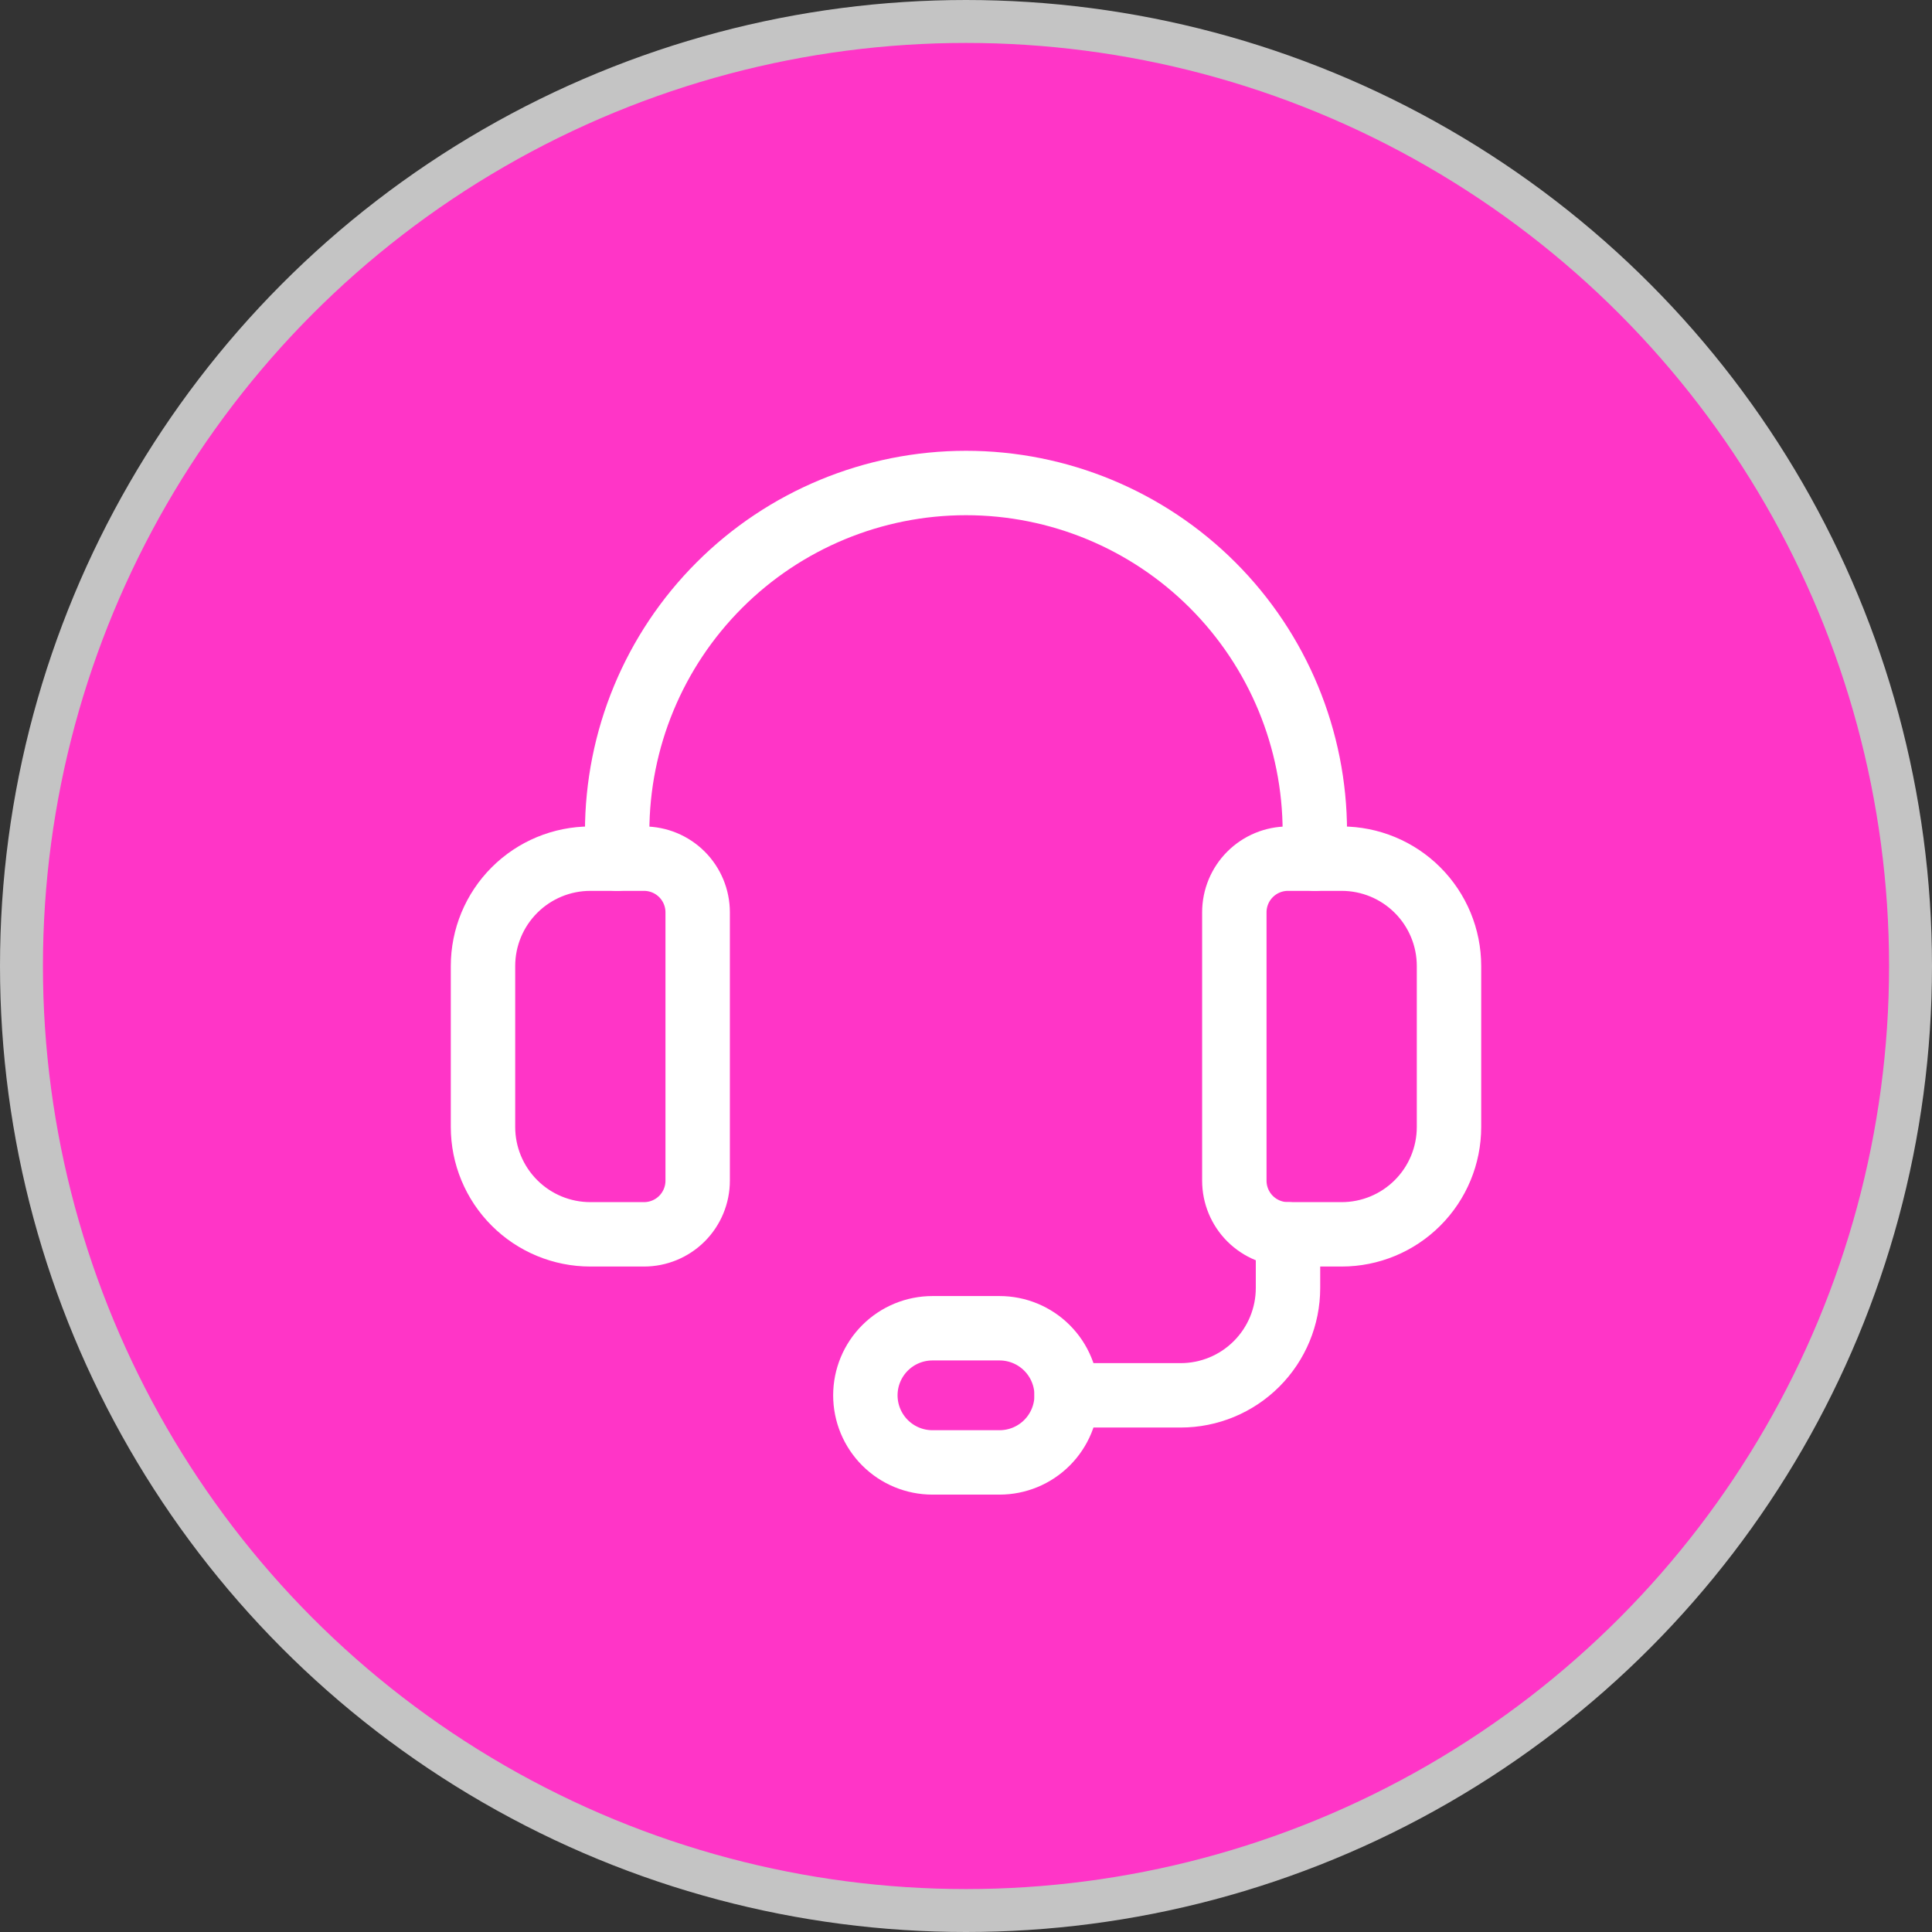 <svg width="90" height="90" viewBox="0 0 90 90" fill="none" xmlns="http://www.w3.org/2000/svg">
<rect x="0" y="0" width="90" height="90" fill="#333333" stroke="none"/>
<circle cx="45" cy="45" r="44" fill="#FF35C7" stroke="#C4C4C4" stroke-width="2"/>
<path fill-rule="evenodd" clip-rule="evenodd" d="M62.5 57.5H60C59.337 57.5 58.701 57.237 58.232 56.768C57.763 56.299 57.5 55.663 57.5 55V42.5C57.5 41.837 57.763 41.201 58.232 40.732C58.701 40.263 59.337 40 60 40H62.5C63.826 40 65.098 40.527 66.035 41.465C66.973 42.402 67.5 43.674 67.5 45V52.5C67.5 53.826 66.973 55.098 66.035 56.035C65.098 56.973 63.826 57.5 62.5 57.5Z" stroke="white" stroke-width="3" stroke-linecap="round" stroke-linejoin="round"/>
<path fill-rule="evenodd" clip-rule="evenodd" d="M30 57.5H27.5C26.174 57.5 24.902 56.973 23.965 56.035C23.027 55.098 22.5 53.826 22.5 52.5V45C22.5 43.674 23.027 42.402 23.965 41.465C24.902 40.527 26.174 40 27.5 40H30C30.663 40 31.299 40.263 31.768 40.732C32.237 41.201 32.5 41.837 32.5 42.5V55C32.5 55.663 32.237 56.299 31.768 56.768C31.299 57.237 30.663 57.5 30 57.5Z" stroke="white" stroke-width="3" stroke-linecap="round" stroke-linejoin="round"/>
<path d="M61.25 40V38.75C61.25 34.44 59.538 30.307 56.49 27.259C53.443 24.212 49.31 22.5 45 22.5C40.69 22.5 36.557 24.212 33.51 27.259C30.462 30.307 28.75 34.44 28.75 38.75V40" stroke="white" stroke-width="3" stroke-linecap="round" stroke-linejoin="round"/>
<path fill-rule="evenodd" clip-rule="evenodd" d="M46.562 68.125H43.438C42.609 68.125 41.814 67.796 41.228 67.21C40.642 66.624 40.312 65.829 40.312 65C40.312 64.171 40.642 63.376 41.228 62.79C41.814 62.204 42.609 61.875 43.438 61.875H46.562C47.391 61.875 48.186 62.204 48.772 62.79C49.358 63.376 49.688 64.171 49.688 65C49.688 65.829 49.358 66.624 48.772 67.21C48.186 67.796 47.391 68.125 46.562 68.125V68.125Z" stroke="white" stroke-width="3" stroke-linecap="round" stroke-linejoin="round"/>
<path d="M49.688 65H55C56.326 65 57.598 64.473 58.535 63.535C59.473 62.598 60 61.326 60 60V57.5" stroke="white" stroke-width="3" stroke-linecap="round" stroke-linejoin="round"/>
</svg>
